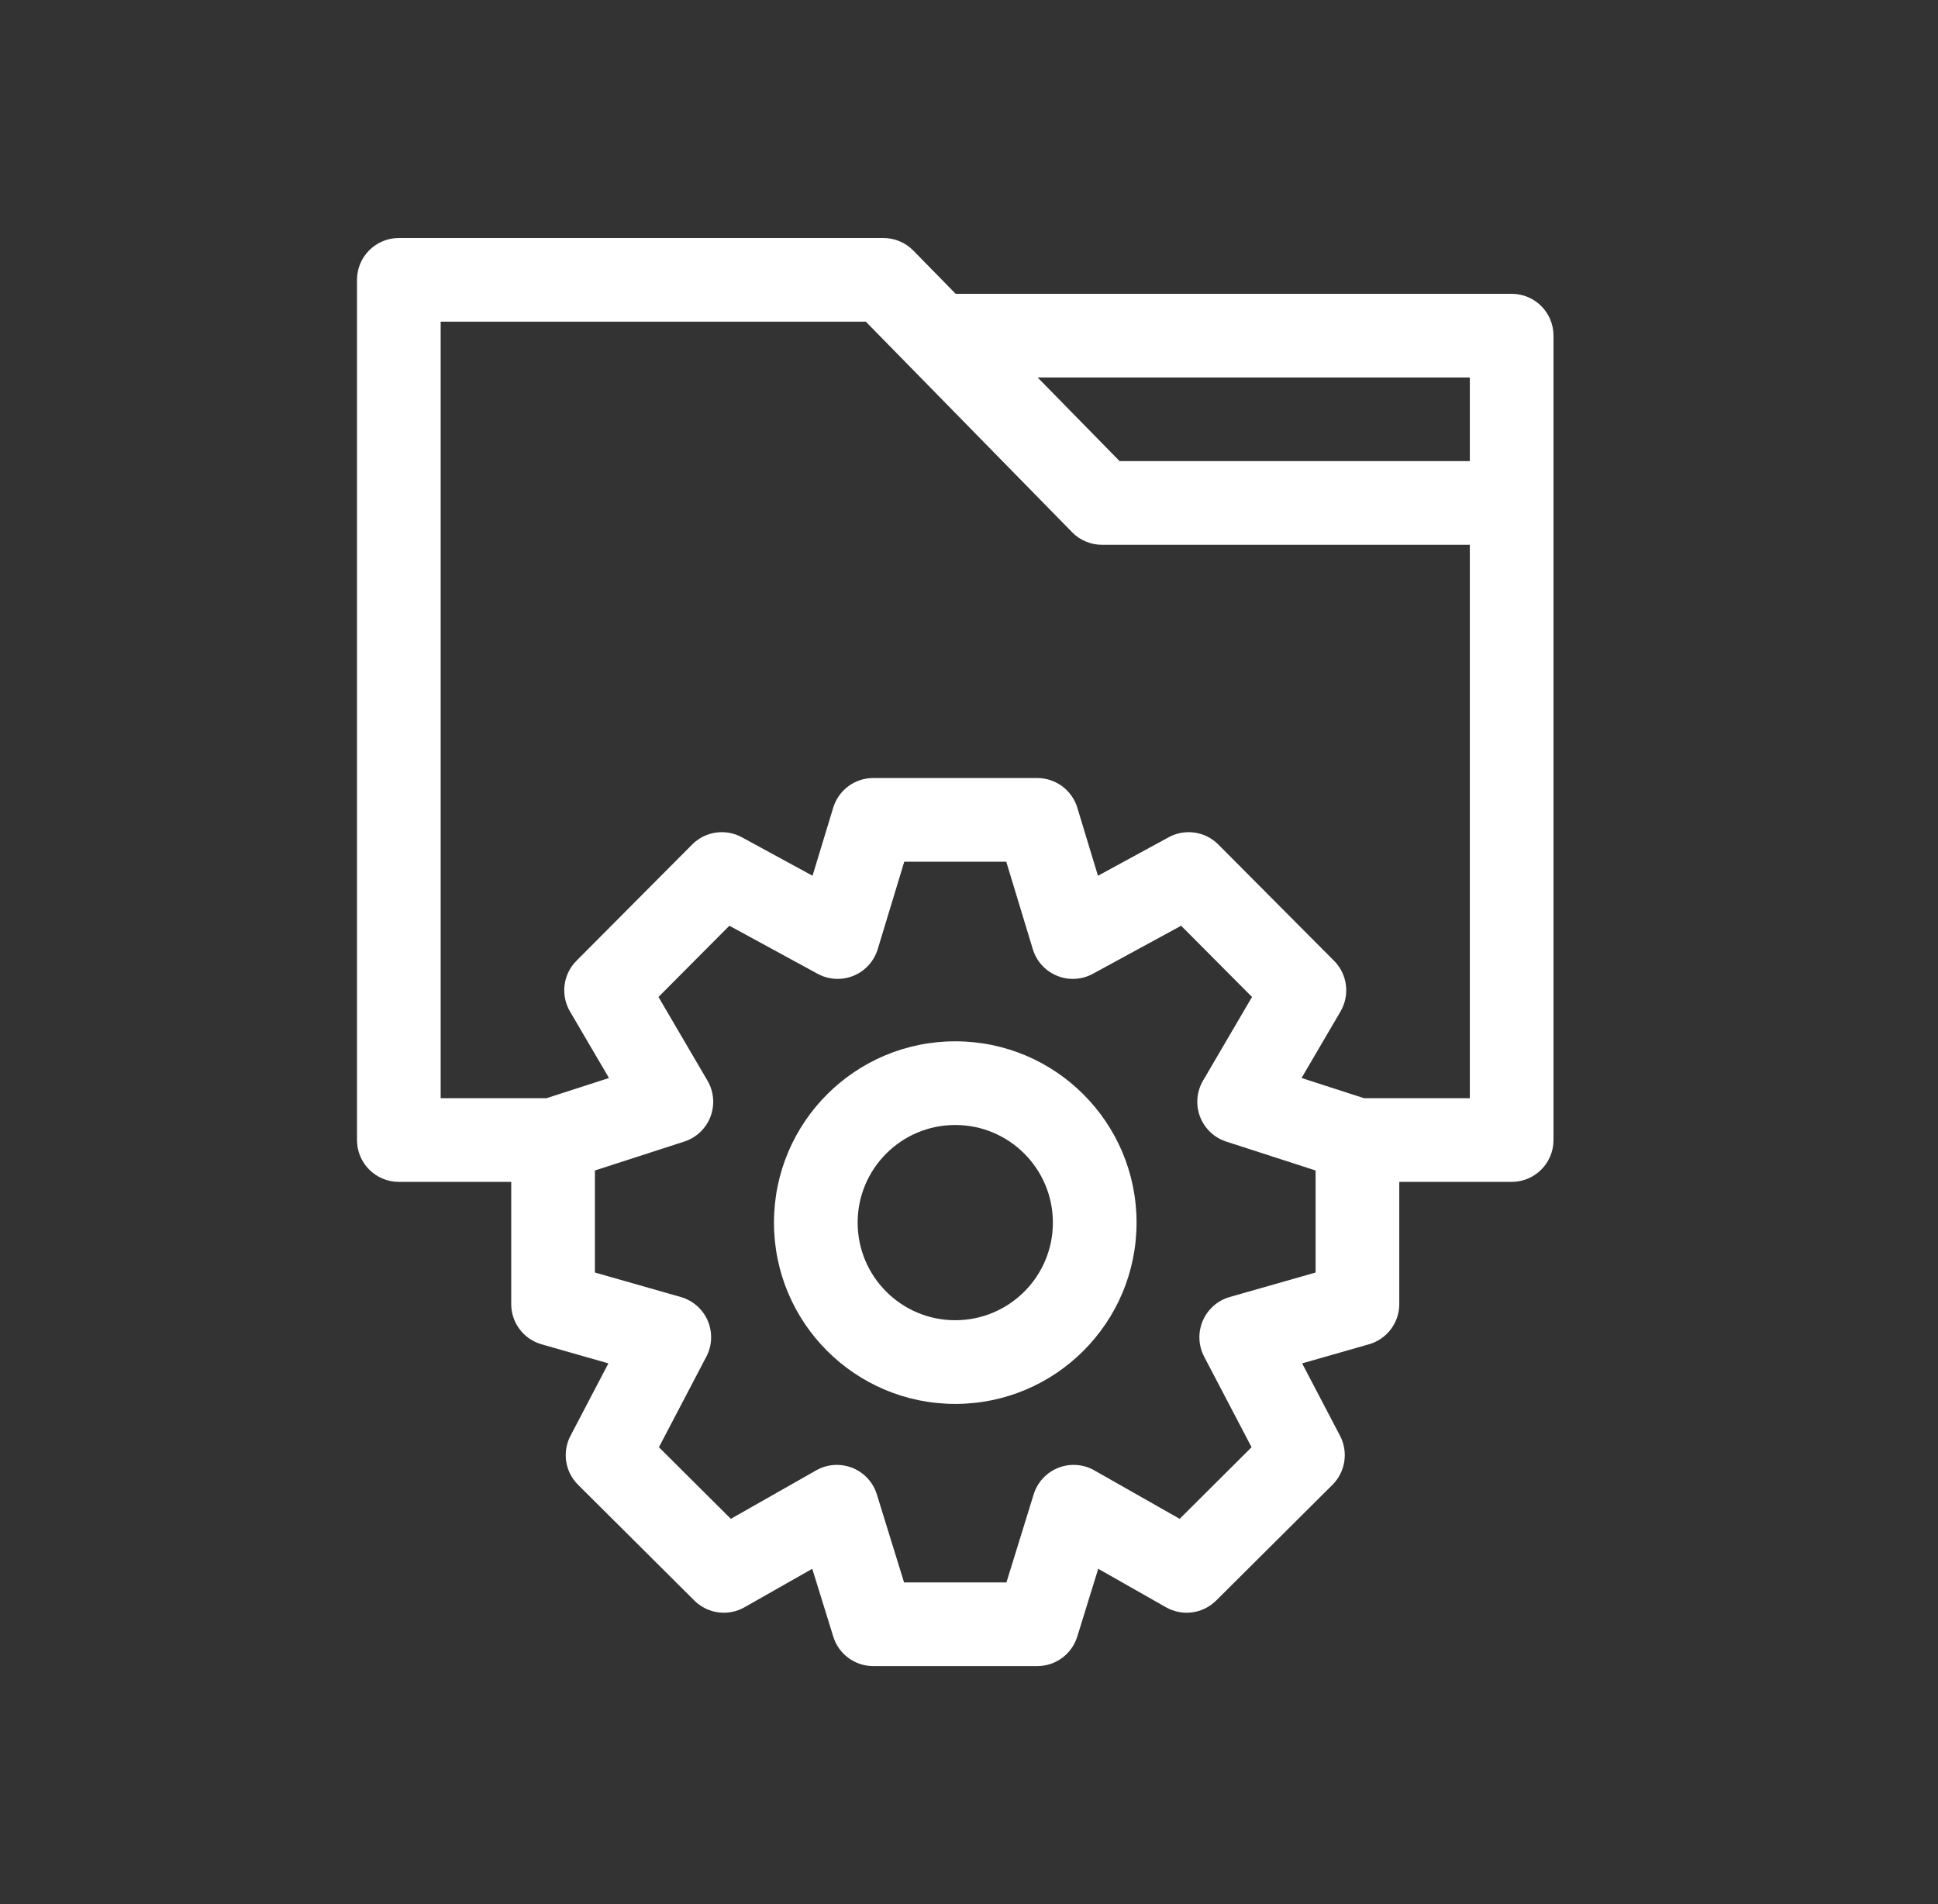 <svg width="57" height="56" viewBox="0 0 57 56" fill="none" xmlns="http://www.w3.org/2000/svg">
<rect x="0" y="0" width="57" height="56" fill="#333333" stroke="none"/>
<path fill-rule="evenodd" clip-rule="evenodd" d="M10.5 8.23C10.5 7.551 11.051 7 11.73 7H25.983C26.314 7 26.631 7.133 26.862 7.369L28.108 8.641H44.461C45.141 8.641 45.691 9.192 45.691 9.871V33.529C45.691 34.209 45.141 34.759 44.461 34.759H41.155V38.353C41.155 38.903 40.791 39.386 40.262 39.536L38.298 40.097L39.412 42.225C39.662 42.703 39.572 43.288 39.19 43.668L35.77 47.072C35.378 47.462 34.775 47.543 34.294 47.27L32.301 46.138L31.684 48.133C31.524 48.649 31.048 49 30.508 49H25.683C25.144 49 24.667 48.649 24.508 48.133L23.89 46.138L21.897 47.27C21.417 47.543 20.813 47.462 20.422 47.072L17.002 43.668C16.619 43.288 16.529 42.703 16.78 42.225L17.894 40.097L15.929 39.536C15.401 39.386 15.036 38.903 15.036 38.353V34.759H11.73C11.051 34.759 10.5 34.209 10.5 33.529V8.23ZM17.497 34.424V37.425L20.023 38.145C20.379 38.247 20.67 38.503 20.816 38.843C20.962 39.184 20.947 39.571 20.775 39.899L19.38 42.563L21.495 44.669L24.006 43.243C24.33 43.059 24.72 43.032 25.067 43.169C25.413 43.306 25.679 43.593 25.789 43.949L26.59 46.539H29.601L30.402 43.949C30.513 43.593 30.778 43.306 31.125 43.169C31.471 43.032 31.861 43.059 32.185 43.243L34.696 44.669L36.811 42.563L35.416 39.899C35.245 39.571 35.23 39.184 35.376 38.843C35.522 38.503 35.813 38.247 36.169 38.145L38.694 37.425V34.424L36.066 33.574C35.711 33.459 35.428 33.19 35.295 32.842C35.162 32.493 35.195 32.103 35.383 31.782L36.824 29.321L34.739 27.226L32.142 28.64C31.817 28.816 31.43 28.838 31.088 28.697C30.745 28.557 30.484 28.27 30.377 27.916L29.596 25.343H26.596L25.815 27.916C25.707 28.27 25.446 28.557 25.104 28.697C24.761 28.838 24.374 28.816 24.049 28.64L21.452 27.226L19.367 29.321L20.808 31.782C20.997 32.103 21.029 32.493 20.896 32.842C20.764 33.19 20.48 33.459 20.125 33.574L17.497 34.424ZM40.119 32.298H43.23V16.023H32.413C32.082 16.023 31.765 15.89 31.534 15.654L25.466 9.461H12.961V32.298H16.073L17.911 31.704L16.764 29.747C16.482 29.264 16.56 28.652 16.954 28.257L20.358 24.837C20.744 24.449 21.339 24.363 21.819 24.624L23.898 25.756L24.506 23.755C24.663 23.237 25.141 22.882 25.683 22.882H30.508C31.05 22.882 31.528 23.237 31.686 23.755L32.293 25.756L34.373 24.624C34.853 24.363 35.447 24.449 35.833 24.837L39.237 28.257C39.631 28.652 39.709 29.264 39.427 29.747L38.281 31.704L40.119 32.298ZM30.519 11.102L32.93 13.562H43.23V11.102H30.519ZM28.096 33.086C26.51 33.086 25.225 34.371 25.225 35.957C25.225 37.543 26.51 38.828 28.096 38.828C29.681 38.828 30.967 37.543 30.967 35.957C30.967 34.371 29.681 33.086 28.096 33.086ZM22.764 35.957C22.764 33.012 25.151 30.625 28.096 30.625C31.041 30.625 33.428 33.012 33.428 35.957C33.428 38.902 31.041 41.289 28.096 41.289C25.151 41.289 22.764 38.902 22.764 35.957Z" fill="#FFF"/>
</svg>
